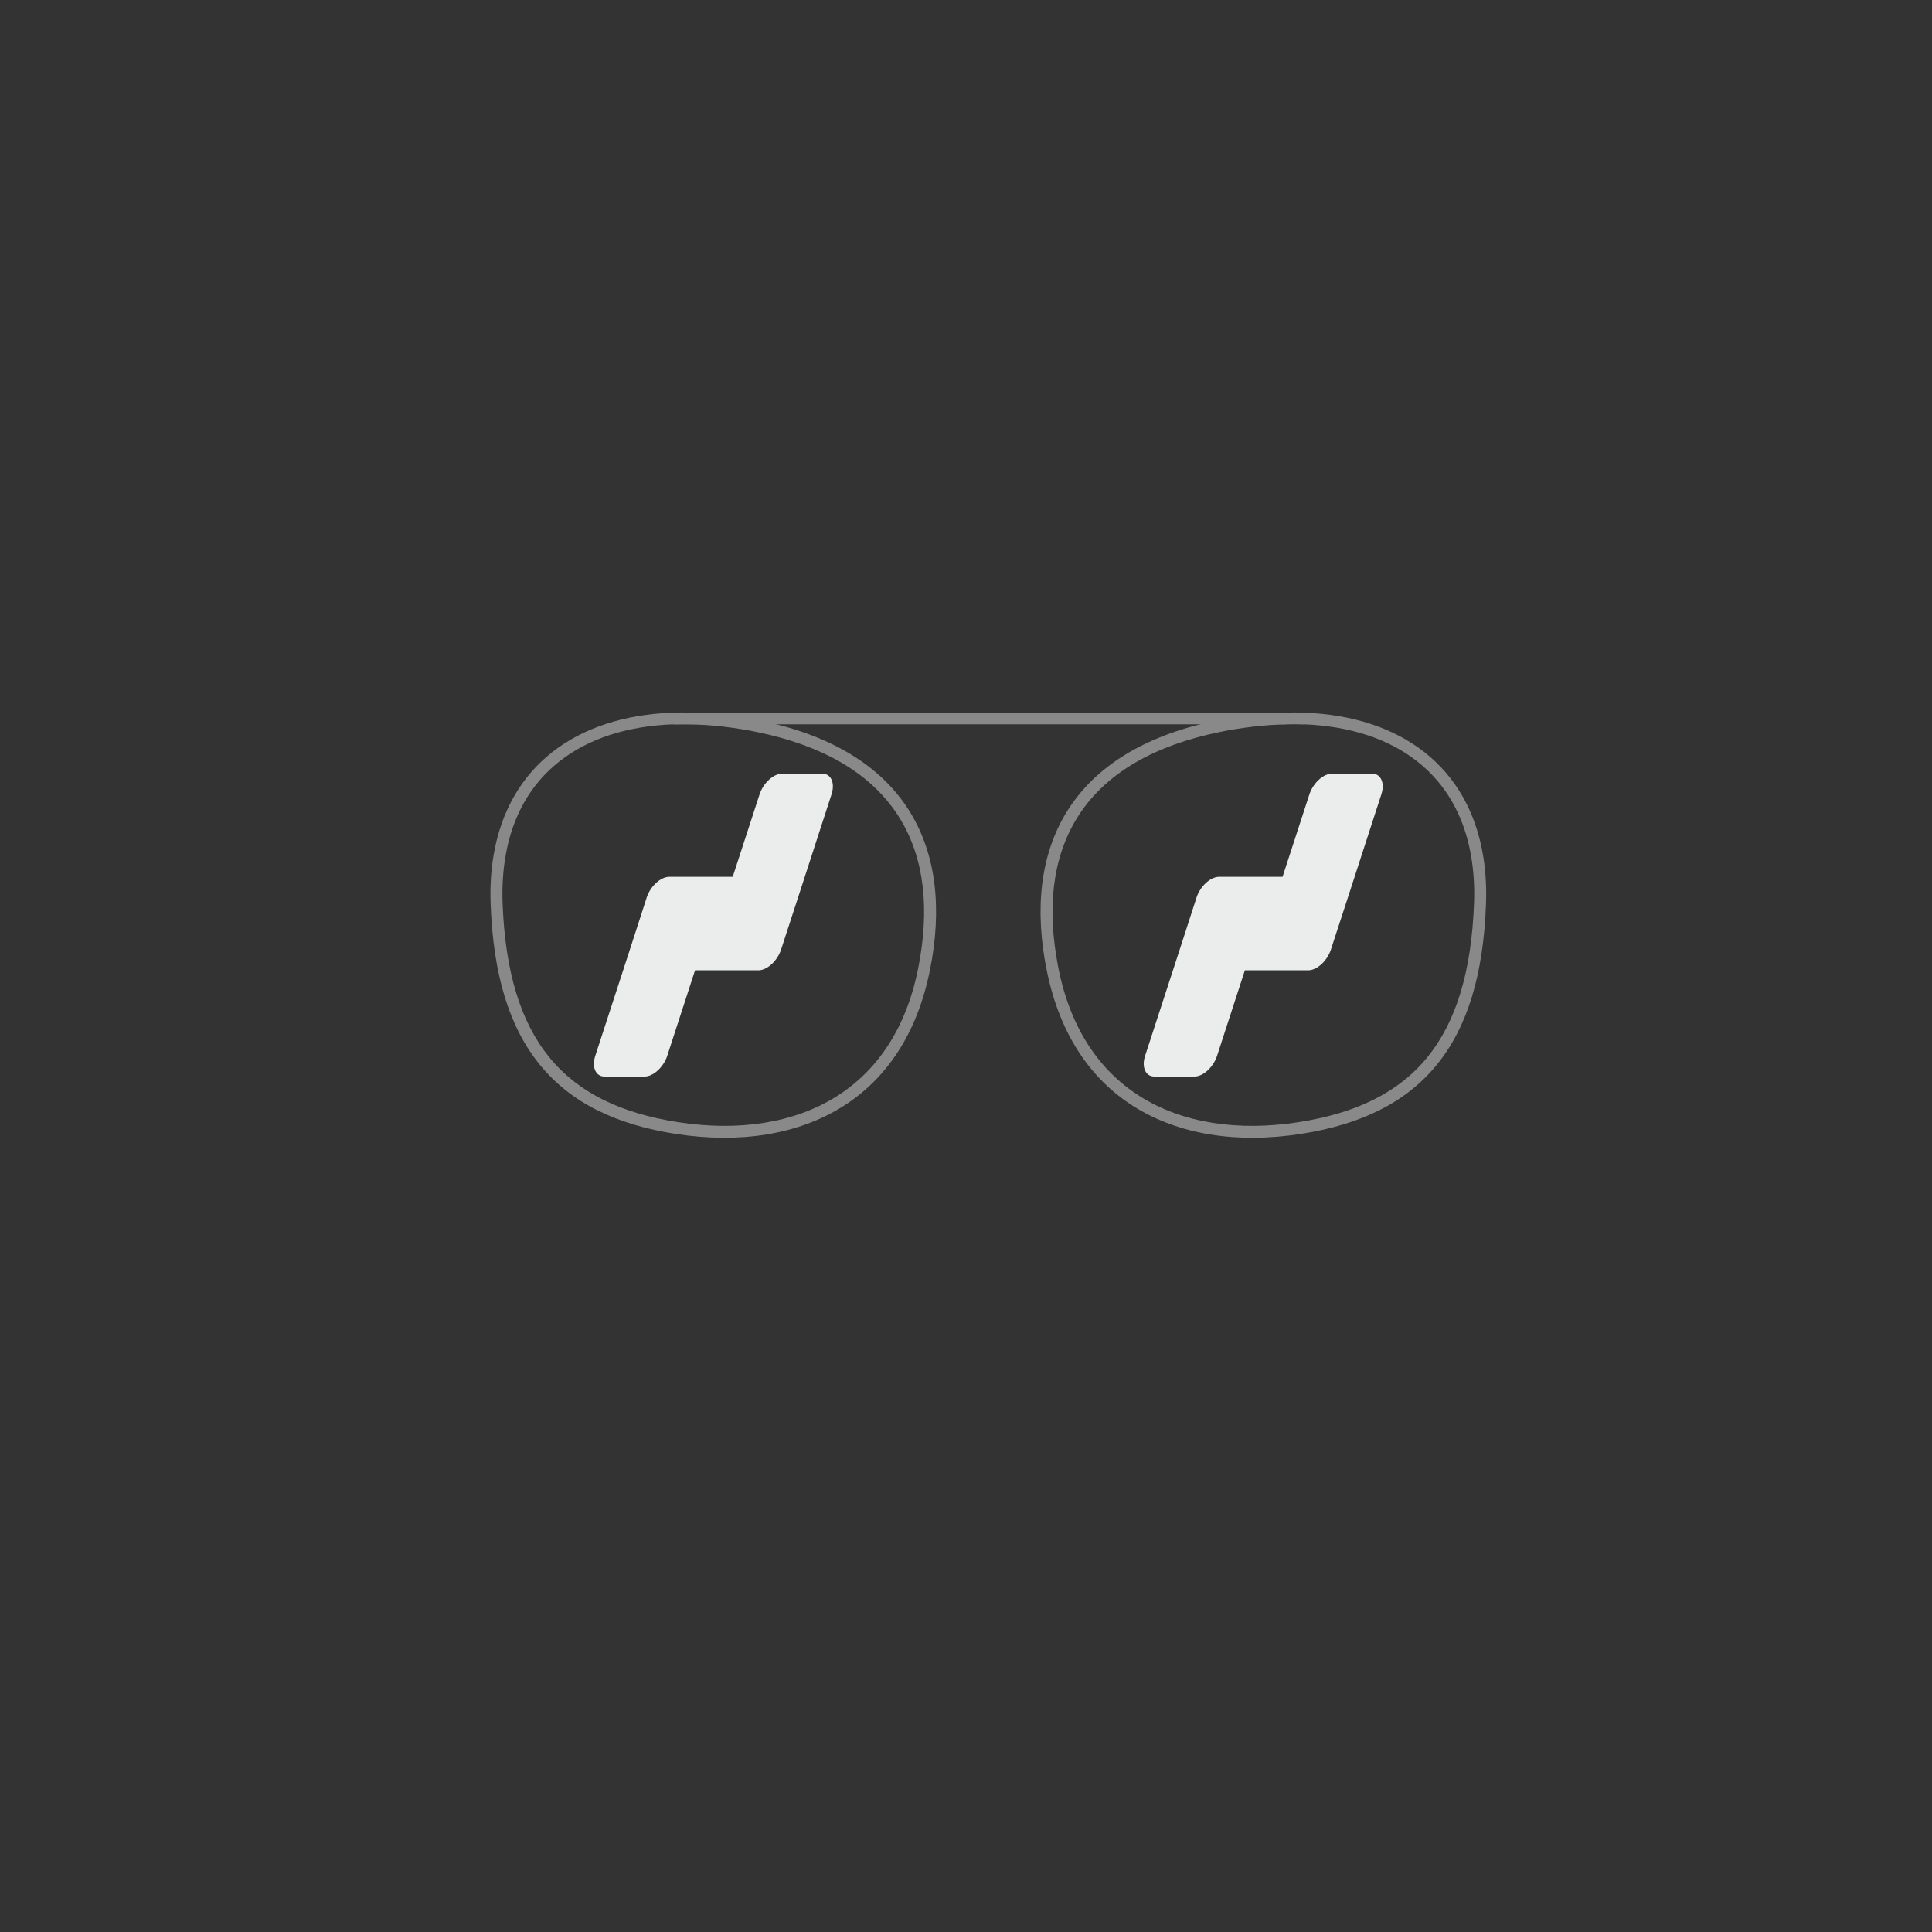 <svg xmlns="http://www.w3.org/2000/svg" width="81.267mm" height="81.267mm" version="1.1" viewBox="0 0 119.47 119.47"><rect x="0" y="0" width="119.47" height="119.47" fill="#333333" stroke="none"/><g><path fill="#898989" d="M46.03 44.38c-1.57,-0.26 -3.06,-0.36 -4.45,-0.31 -3,0.11 -5.53,0.95 -7.43,2.44 -1.91,1.5 -3.17,3.65 -3.63,6.39 -0.16,0.94 -0.22,1.95 -0.18,3.02 0.16,4.35 1.15,7.6 3.04,9.92 1.9,2.33 4.68,3.7 8.42,4.28 3.9,0.6 7.54,0.07 10.38,-1.74 2.6,-1.66 4.51,-4.4 5.31,-8.32 0.05,-0.26 0.1,-0.51 0.14,-0.74 0.63,-3.77 0.1,-7.03 -1.66,-9.57 -1.76,-2.54 -4.75,-4.34 -9.05,-5.21 -0.3,-0.06 -0.59,-0.11 -0.88,-0.16zm-4.42 0.42c1.34,-0.05 2.78,0.05 4.3,0.3 0.3,0.05 0.59,0.1 0.86,0.16 4.1,0.83 6.94,2.53 8.59,4.91 1.65,2.38 2.14,5.45 1.54,9.03 -0.04,0.25 -0.09,0.49 -0.13,0.72 -0.75,3.71 -2.54,6.28 -4.98,7.84 -2.68,1.71 -6.15,2.21 -9.87,1.63 -3.55,-0.55 -6.19,-1.84 -7.96,-4.02 -1.78,-2.19 -2.72,-5.3 -2.88,-9.49 -0.04,-1.02 0.02,-1.98 0.17,-2.88 0.42,-2.55 1.59,-4.55 3.36,-5.93 1.77,-1.39 4.16,-2.17 7,-2.28z"></path><path fill="#EBECEC" d="M50.85 47.84l-2.48 0c-0.54,0 -1.17,0.58 -1.4,1.28l-1.66 5.1 -3.92 0c-0.54,0 -1.17,0.58 -1.4,1.28l-0.05 0.16 -0.01 0.03 -0.98 3.03 -2.14 6.57c-0.23,0.7 0.03,1.28 0.57,1.28l2.48 0c0.54,0 1.17,-0.58 1.4,-1.28l1.72 -5.29 1.44 0 2.48 0c0.54,0 1.17,-0.58 1.4,-1.28l1.05 -3.22 0.01 -0.03 2.06 -6.35c0.23,-0.7 -0.03,-1.28 -0.57,-1.28z"></path></g><g><path fill="#898989" d="M76.2 44.38c1.57,-0.26 3.06,-0.36 4.45,-0.31 3,0.11 5.53,0.95 7.43,2.44 1.91,1.5 3.17,3.65 3.63,6.39 0.16,0.94 0.22,1.95 0.18,3.02 -0.16,4.35 -1.15,7.6 -3.04,9.92 -1.9,2.33 -4.68,3.7 -8.42,4.28 -3.9,0.6 -7.54,0.07 -10.38,-1.74 -2.6,-1.66 -4.51,-4.4 -5.31,-8.32 -0.05,-0.26 -0.1,-0.51 -0.14,-0.74 -0.63,-3.77 -0.1,-7.03 1.66,-9.57 1.76,-2.54 4.75,-4.34 9.05,-5.21 0.3,-0.06 0.59,-0.11 0.88,-0.16zm4.42 0.42c-1.34,-0.05 -2.78,0.05 -4.3,0.3 -0.3,0.05 -0.59,0.1 -0.86,0.16 -4.1,0.83 -6.94,2.53 -8.59,4.91 -1.65,2.38 -2.14,5.45 -1.54,9.03 0.04,0.25 0.09,0.49 0.13,0.72 0.75,3.71 2.54,6.28 4.98,7.84 2.68,1.71 6.15,2.21 9.87,1.63 3.55,-0.55 6.19,-1.84 7.96,-4.02 1.78,-2.19 2.72,-5.3 2.88,-9.49 0.04,-1.02 -0.02,-1.98 -0.17,-2.88 -0.42,-2.55 -1.59,-4.55 -3.36,-5.93 -1.77,-1.39 -4.16,-2.17 -7,-2.28z"></path><path fill="#EBECEC" d="M84.85 47.84l-2.48 0c-0.54,0 -1.17,0.58 -1.4,1.28l-1.66 5.1 -3.92 0c-0.54,0 -1.17,0.58 -1.4,1.28l-0.05 0.16 -0.01 0.03 -0.98 3.03 -2.14 6.57c-0.23,0.7 0.03,1.28 0.57,1.28l2.48 0c0.54,0 1.17,-0.58 1.4,-1.28l1.72 -5.29 1.44 0 2.48 0c0.54,0 1.17,-0.58 1.4,-1.28l1.05 -3.22 0.01 -0.03 2.06 -6.35c0.23,-0.7 -0.03,-1.28 -0.57,-1.28z"></path></g><rect fill="#898989" x="41.72" y="44.07" width="37.85" height="0.72"></rect></svg>
